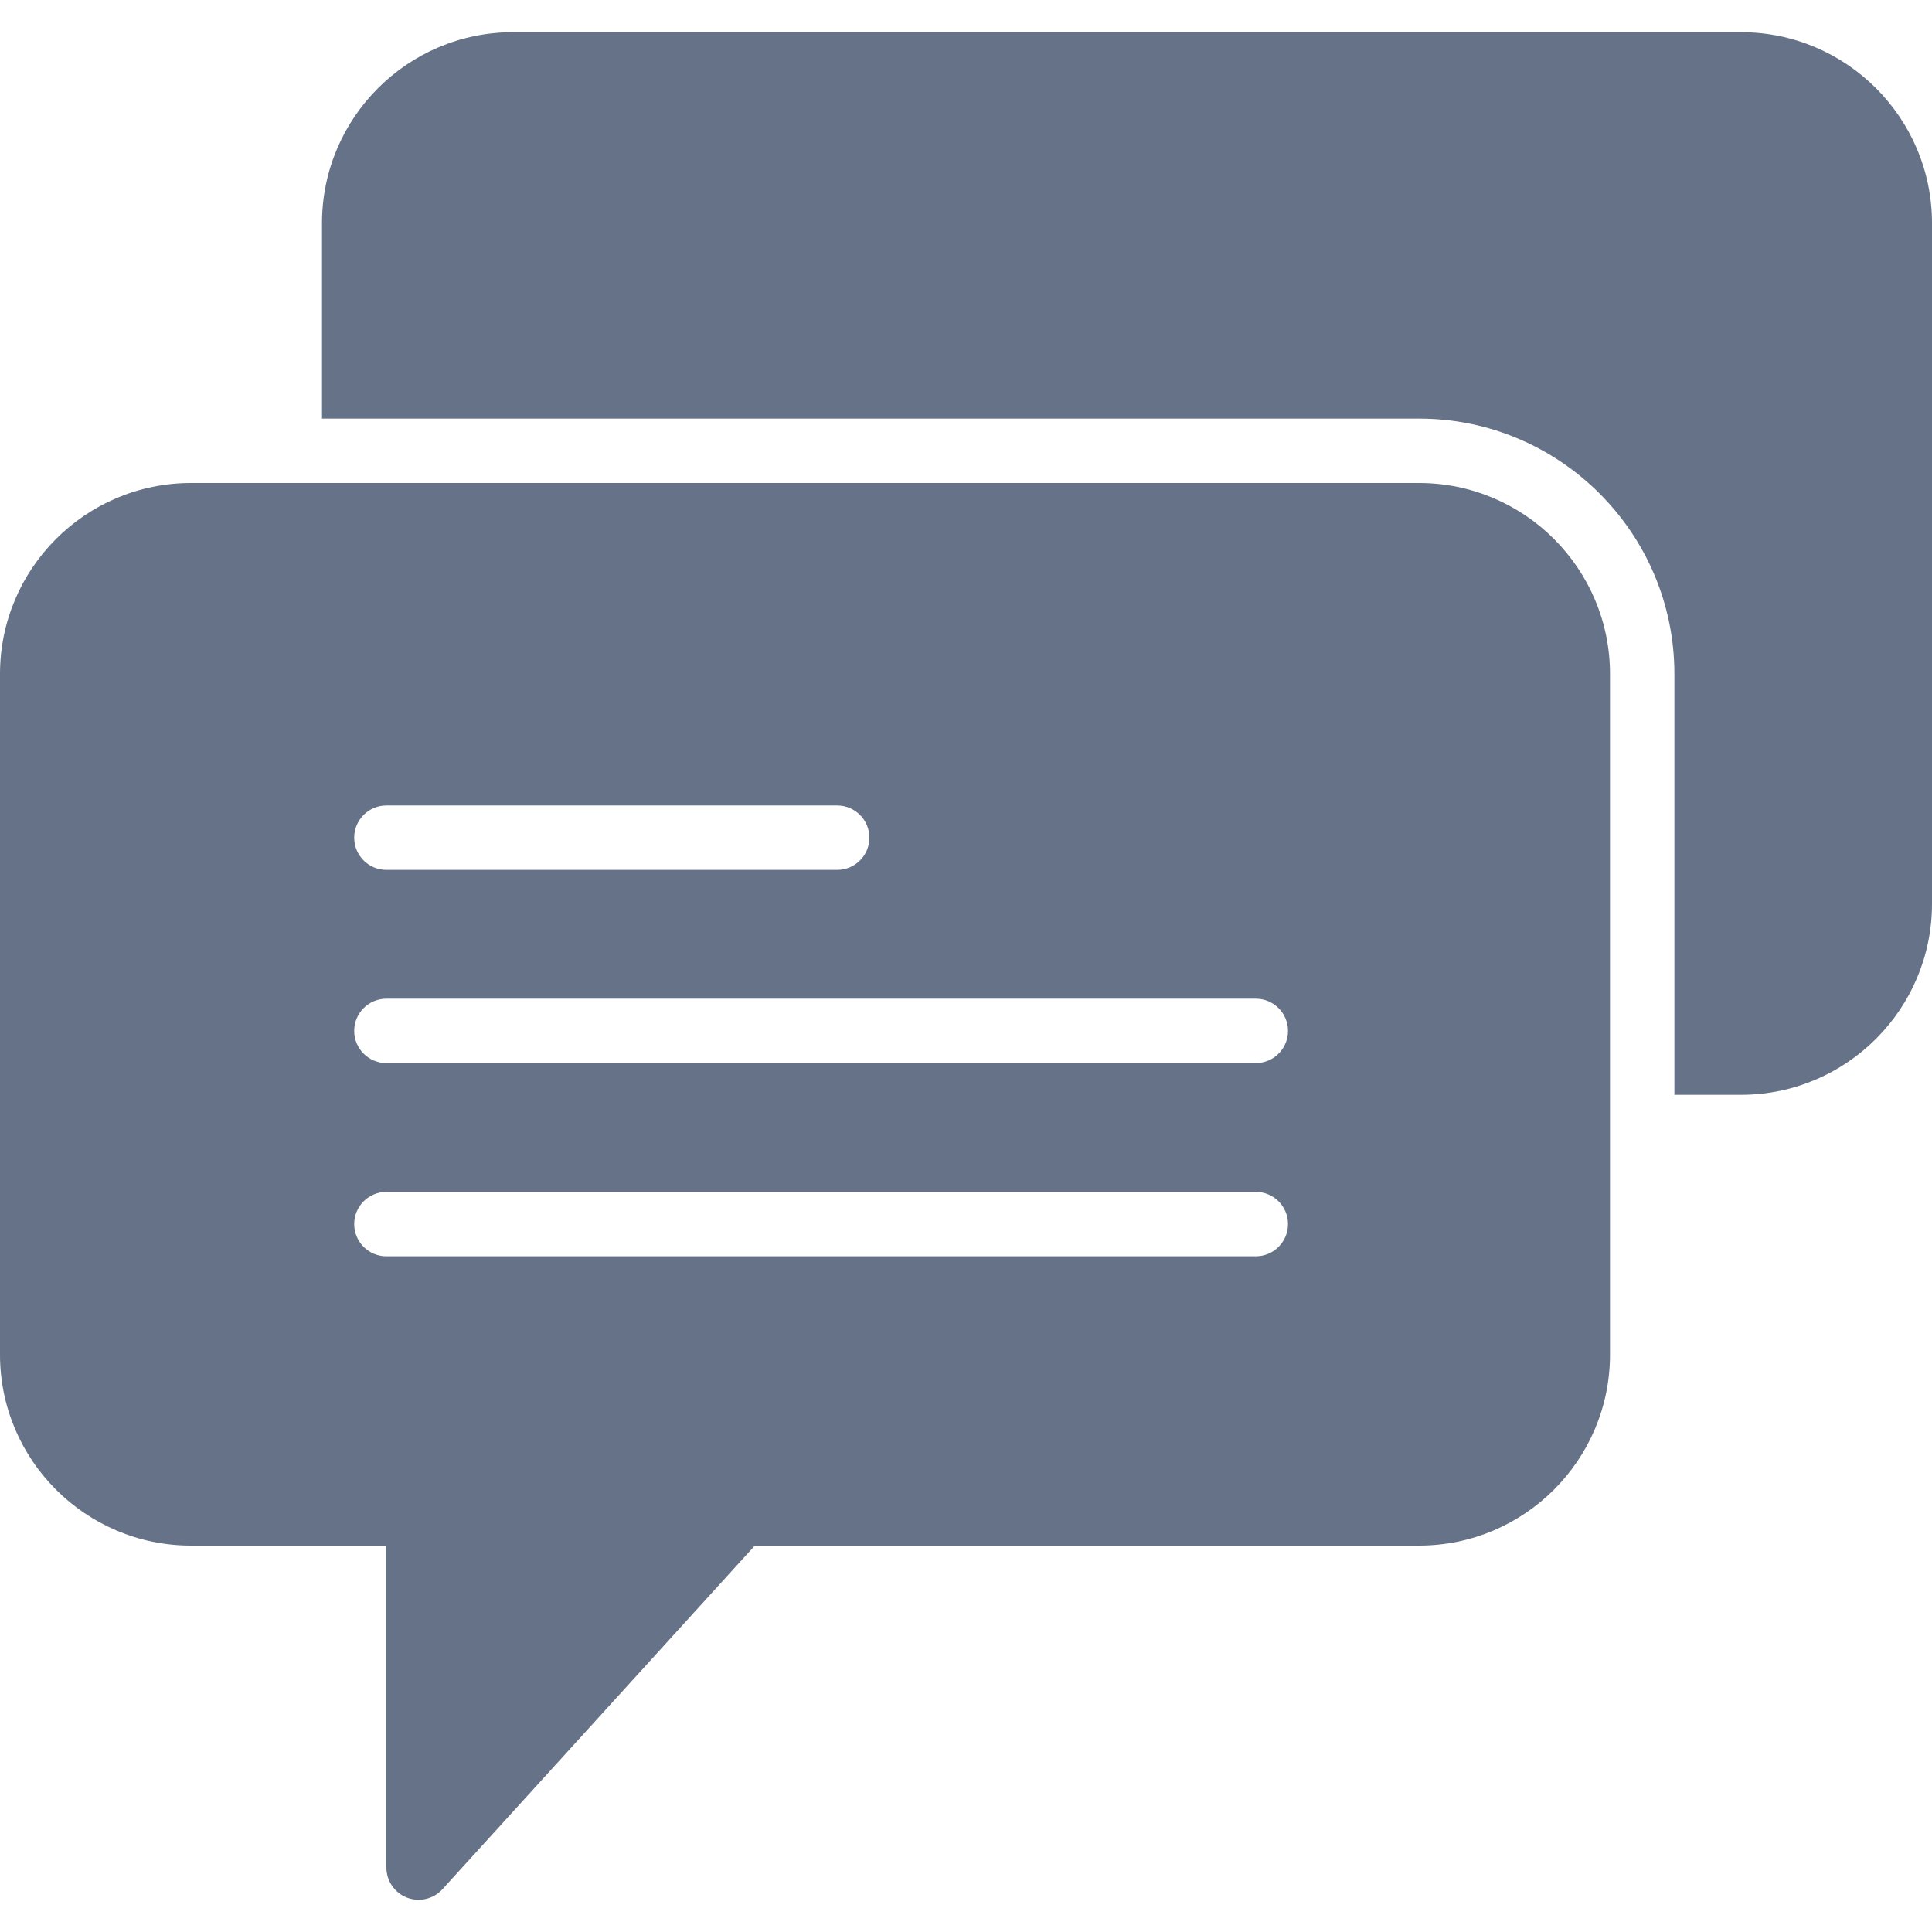 <?xml version="1.0"?>
<svg xmlns="http://www.w3.org/2000/svg" xmlns:xlink="http://www.w3.org/1999/xlink" version="1.1" id="Capa_1" x="0px" y="0px" viewBox="0 0 60 60" style="enable-background:new 0 0 60 60;" xml:space="preserve" width="512px" height="512px" class=""><g><g>
	<path d="M54.07,1H15.93C12.66,1,10,3.66,10,6.93V13h34.07c4.372,0,7.93,3.557,7.93,7.929V34h2.07c3.27,0,5.93-2.66,5.93-5.93V6.93   C60,3.66,57.34,1,54.07,1z" data-original="#000000" class="active-path" data-old_color="#000000" fill="#667287"/>
	<path d="M44.07,15H5.93C2.66,15,0,17.66,0,20.929V42.07C0,45.34,2.66,48,5.93,48H12v10c0,0.413,0.254,0.784,0.64,0.933   C12.757,58.978,12.879,59,13,59c0.276,0,0.547-0.115,0.74-0.327L23.442,48H44.07c3.27,0,5.93-2.66,5.93-5.93V20.929   C50,17.66,47.34,15,44.07,15z M12,25.015h14c0.553,0,1,0.448,1,1s-0.447,1-1,1H12c-0.553,0-1-0.448-1-1S11.447,25.015,12,25.015z    M39,39.015H12c-0.553,0-1-0.448-1-1s0.447-1,1-1h27c0.553,0,1,0.448,1,1S39.553,39.015,39,39.015z M39,33.015H12   c-0.553,0-1-0.448-1-1s0.447-1,1-1h27c0.553,0,1,0.448,1,1S39.553,33.015,39,33.015z" data-original="#000000" class="active-path" data-old_color="#000000" fill="#667287"/>
</g></g> </svg>
